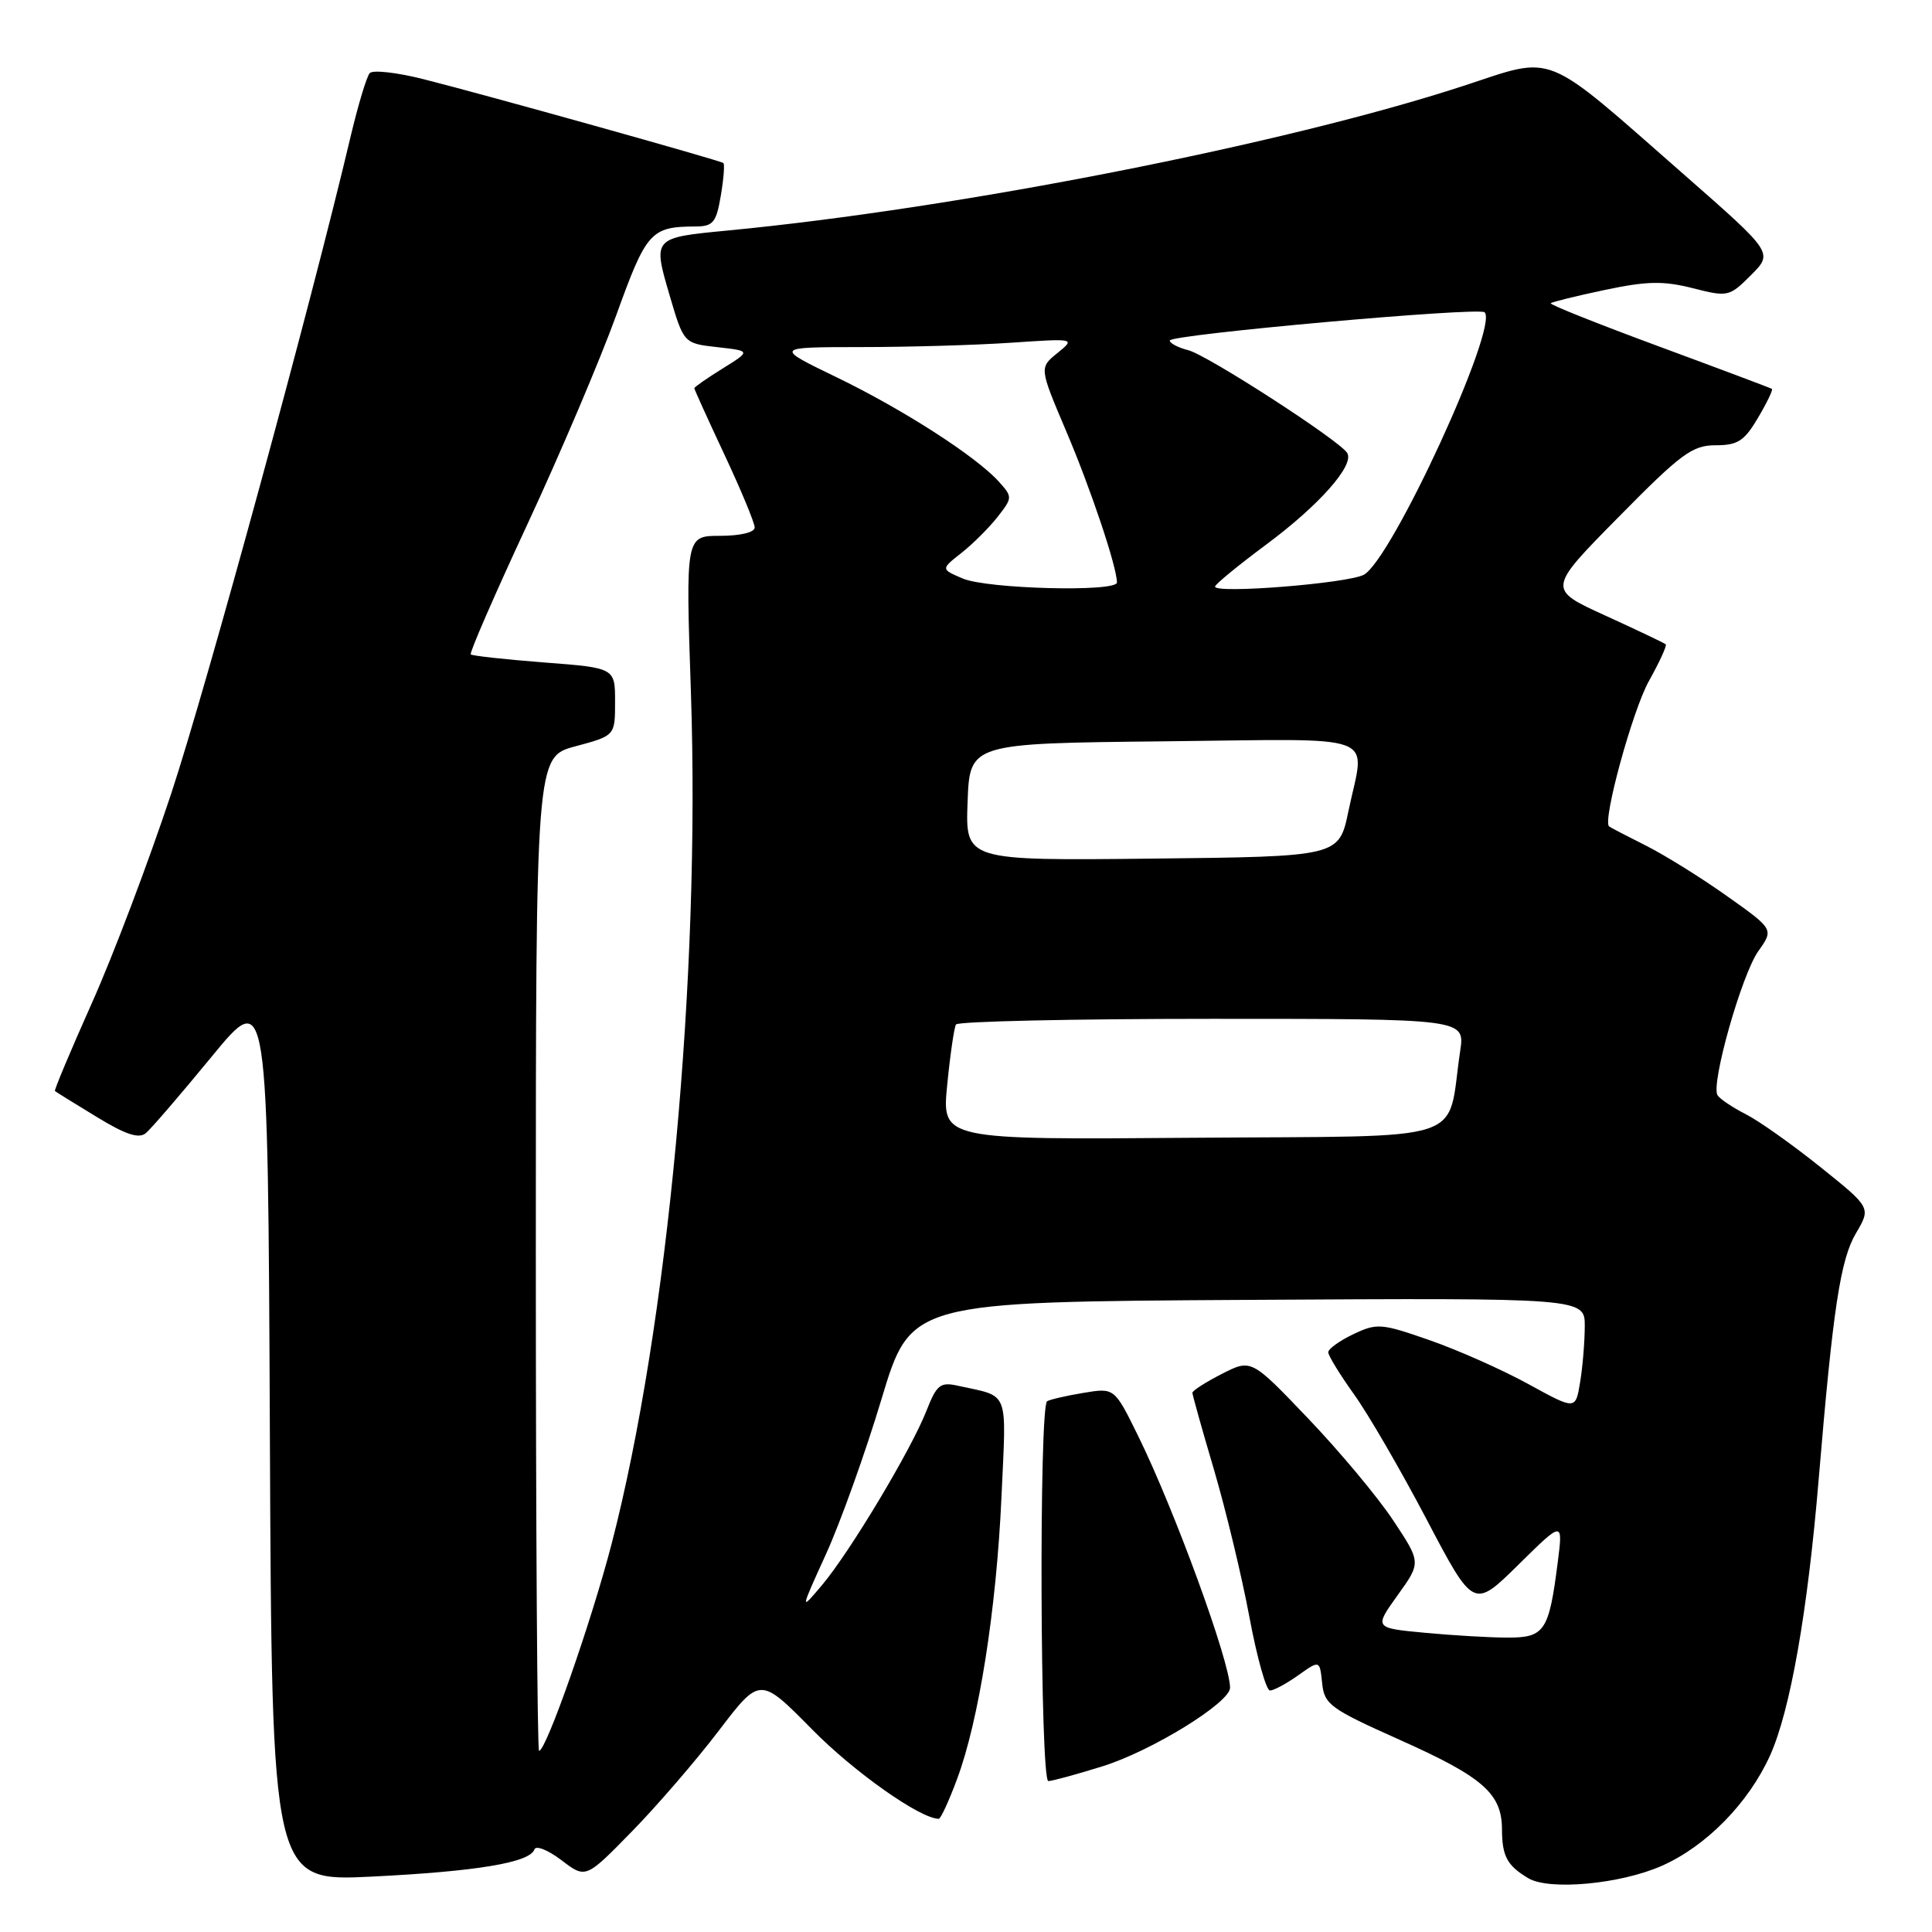<?xml version="1.0" encoding="UTF-8" standalone="no"?>
<!DOCTYPE svg PUBLIC "-//W3C//DTD SVG 1.1//EN" "http://www.w3.org/Graphics/SVG/1.1/DTD/svg11.dtd" >
<svg xmlns="http://www.w3.org/2000/svg" xmlns:xlink="http://www.w3.org/1999/xlink" version="1.1" viewBox="0 0 256 256">
 <g >
 <path fill="currentColor"
d=" M 220.20 247.23 C 226.09 244.63 231.71 238.89 234.55 232.59 C 237.22 226.65 239.52 213.60 240.99 195.95 C 242.88 173.37 243.86 166.90 245.93 163.40 C 247.92 160.02 247.92 160.02 241.21 154.64 C 237.52 151.68 233.07 148.52 231.31 147.63 C 229.56 146.74 227.88 145.61 227.58 145.12 C 226.67 143.65 230.79 129.10 233.00 126.01 C 235.04 123.13 235.04 123.13 228.77 118.69 C 225.32 116.24 220.47 113.23 218.00 112.00 C 215.53 110.76 213.37 109.64 213.21 109.50 C 212.32 108.73 216.32 94.13 218.48 90.26 C 219.88 87.75 220.89 85.56 220.72 85.38 C 220.54 85.21 216.95 83.50 212.72 81.57 C 205.04 78.07 205.04 78.07 214.44 68.54 C 222.74 60.11 224.24 59.00 227.32 59.00 C 230.26 59.00 231.13 58.44 232.94 55.37 C 234.12 53.38 234.95 51.65 234.79 51.53 C 234.63 51.42 227.90 48.89 219.83 45.91 C 211.77 42.93 205.31 40.36 205.48 40.18 C 205.66 40.01 208.88 39.21 212.65 38.42 C 218.22 37.24 220.39 37.20 224.28 38.18 C 228.95 39.37 229.14 39.33 232.02 36.45 C 234.96 33.50 234.96 33.50 223.23 23.21 C 204.19 6.52 206.24 7.35 193.94 11.37 C 170.35 19.09 126.92 27.63 96.37 30.55 C 86.49 31.50 86.49 31.50 88.72 39.11 C 90.60 45.50 90.60 45.50 95.05 46.00 C 99.50 46.50 99.50 46.50 95.75 48.83 C 93.69 50.11 92.00 51.29 92.00 51.44 C 92.00 51.60 93.80 55.56 96.00 60.26 C 98.20 64.95 100.00 69.29 100.00 69.90 C 100.00 70.54 98.09 71.00 95.43 71.00 C 90.85 71.00 90.85 71.00 91.55 91.75 C 92.82 129.38 88.50 175.76 81.05 204.54 C 78.36 214.91 72.37 232.00 71.43 232.00 C 71.19 232.00 71.00 202.37 71.00 166.14 C 71.00 100.29 71.00 100.29 76.25 98.89 C 81.50 97.48 81.50 97.48 81.50 92.99 C 81.50 88.50 81.50 88.50 72.11 87.78 C 66.95 87.38 62.57 86.90 62.38 86.71 C 62.18 86.52 65.57 78.74 69.90 69.43 C 74.23 60.12 79.51 47.69 81.64 41.81 C 85.66 30.67 86.22 30.04 92.16 30.01 C 94.49 30.00 94.91 29.49 95.51 25.93 C 95.89 23.70 96.04 21.75 95.85 21.60 C 95.39 21.25 64.30 12.55 56.11 10.49 C 52.60 9.60 49.39 9.24 48.99 9.69 C 48.59 10.13 47.46 13.88 46.48 18.00 C 41.26 40.15 27.41 90.85 22.70 105.11 C 19.72 114.12 14.98 126.65 12.16 132.94 C 9.35 139.24 7.15 144.47 7.28 144.57 C 7.40 144.68 9.87 146.21 12.78 147.98 C 16.64 150.34 18.39 150.92 19.32 150.15 C 20.03 149.56 23.95 145.00 28.05 140.01 C 35.50 130.93 35.50 130.93 35.76 190.12 C 36.02 249.31 36.02 249.31 49.26 248.66 C 63.19 247.97 70.23 246.80 70.81 245.06 C 71.00 244.49 72.61 245.13 74.39 246.48 C 77.61 248.94 77.61 248.94 83.69 242.72 C 87.04 239.30 92.24 233.27 95.24 229.33 C 100.71 222.16 100.71 222.16 107.61 229.16 C 113.17 234.81 121.95 241.00 124.39 241.00 C 124.65 241.00 125.74 238.64 126.81 235.75 C 129.71 228.00 132.03 213.23 132.70 198.36 C 133.35 183.88 133.85 185.15 126.89 183.61 C 124.59 183.10 124.11 183.49 122.75 186.96 C 120.72 192.13 112.65 205.59 108.95 210.00 C 106.00 213.50 106.00 213.50 109.46 205.90 C 111.36 201.72 114.67 192.50 116.80 185.40 C 120.68 172.50 120.68 172.50 165.34 172.24 C 210.00 171.98 210.00 171.98 209.99 175.74 C 209.98 177.81 209.71 181.15 209.37 183.17 C 208.77 186.83 208.77 186.83 202.54 183.41 C 199.12 181.53 193.24 178.91 189.48 177.60 C 183.02 175.34 182.45 175.30 179.32 176.79 C 177.49 177.66 176.00 178.74 176.00 179.18 C 176.00 179.63 177.54 182.13 179.41 184.75 C 181.29 187.36 185.62 194.83 189.04 201.34 C 195.26 213.18 195.26 213.18 201.19 207.34 C 207.11 201.50 207.11 201.50 206.41 207.00 C 205.25 216.13 204.68 217.00 199.77 216.99 C 197.42 216.99 192.48 216.70 188.79 216.35 C 182.08 215.72 182.08 215.72 185.19 211.38 C 188.31 207.04 188.31 207.04 184.60 201.45 C 182.56 198.37 177.49 192.30 173.34 187.96 C 165.80 180.06 165.80 180.06 161.90 182.05 C 159.75 183.15 158.00 184.27 158.00 184.55 C 158.00 184.83 159.29 189.44 160.87 194.78 C 162.44 200.13 164.55 208.89 165.55 214.25 C 166.55 219.61 167.78 224.00 168.28 224.00 C 168.78 224.00 170.47 223.09 172.03 221.98 C 174.87 219.96 174.87 219.96 175.19 223.02 C 175.48 225.86 176.24 226.41 185.50 230.55 C 196.49 235.46 198.99 237.65 199.02 242.36 C 199.03 245.96 199.69 247.19 202.50 248.87 C 205.27 250.53 214.72 249.66 220.20 247.23 Z  M 146.07 234.05 C 152.56 232.04 163.01 225.60 162.99 223.63 C 162.97 220.16 155.62 200.05 150.82 190.29 C 147.67 183.88 147.67 183.88 143.58 184.56 C 141.34 184.93 139.16 185.43 138.75 185.67 C 137.66 186.32 137.82 236.00 138.91 236.00 C 139.41 236.00 142.64 235.12 146.07 234.05 Z  M 125.51 143.76 C 125.90 139.77 126.43 136.16 126.67 135.75 C 126.92 135.34 142.19 135.00 160.62 135.00 C 194.12 135.00 194.12 135.00 193.48 139.27 C 191.62 151.71 195.45 150.47 158.11 150.76 C 124.79 151.03 124.79 151.03 125.51 143.76 Z  M 128.21 106.27 C 128.50 98.50 128.50 98.50 154.25 98.23 C 183.54 97.93 180.87 96.91 178.67 107.50 C 177.42 113.50 177.42 113.50 152.67 113.77 C 127.92 114.04 127.92 114.04 128.21 106.27 Z  M 127.58 76.66 C 124.66 75.42 124.66 75.42 127.39 73.27 C 128.89 72.09 131.04 69.95 132.17 68.51 C 134.17 65.96 134.18 65.85 132.36 63.83 C 129.36 60.49 119.65 54.24 110.81 49.97 C 102.61 46.00 102.61 46.00 114.05 45.99 C 120.35 45.99 129.32 45.73 134.00 45.41 C 142.50 44.84 142.50 44.84 140.10 46.79 C 137.71 48.73 137.71 48.73 141.27 57.12 C 144.52 64.74 148.00 75.13 148.00 77.18 C 148.00 78.48 130.81 78.04 127.58 76.66 Z  M 161.00 77.73 C 161.00 77.43 164.04 74.94 167.75 72.18 C 174.78 66.97 179.51 61.63 178.51 60.02 C 177.49 58.36 159.96 47.03 157.44 46.40 C 156.10 46.06 155.00 45.48 155.00 45.12 C 155.00 44.33 196.00 40.66 196.72 41.38 C 198.62 43.29 184.40 74.18 180.71 76.16 C 178.56 77.30 161.00 78.71 161.00 77.73 Z "/>
</g>
</svg>